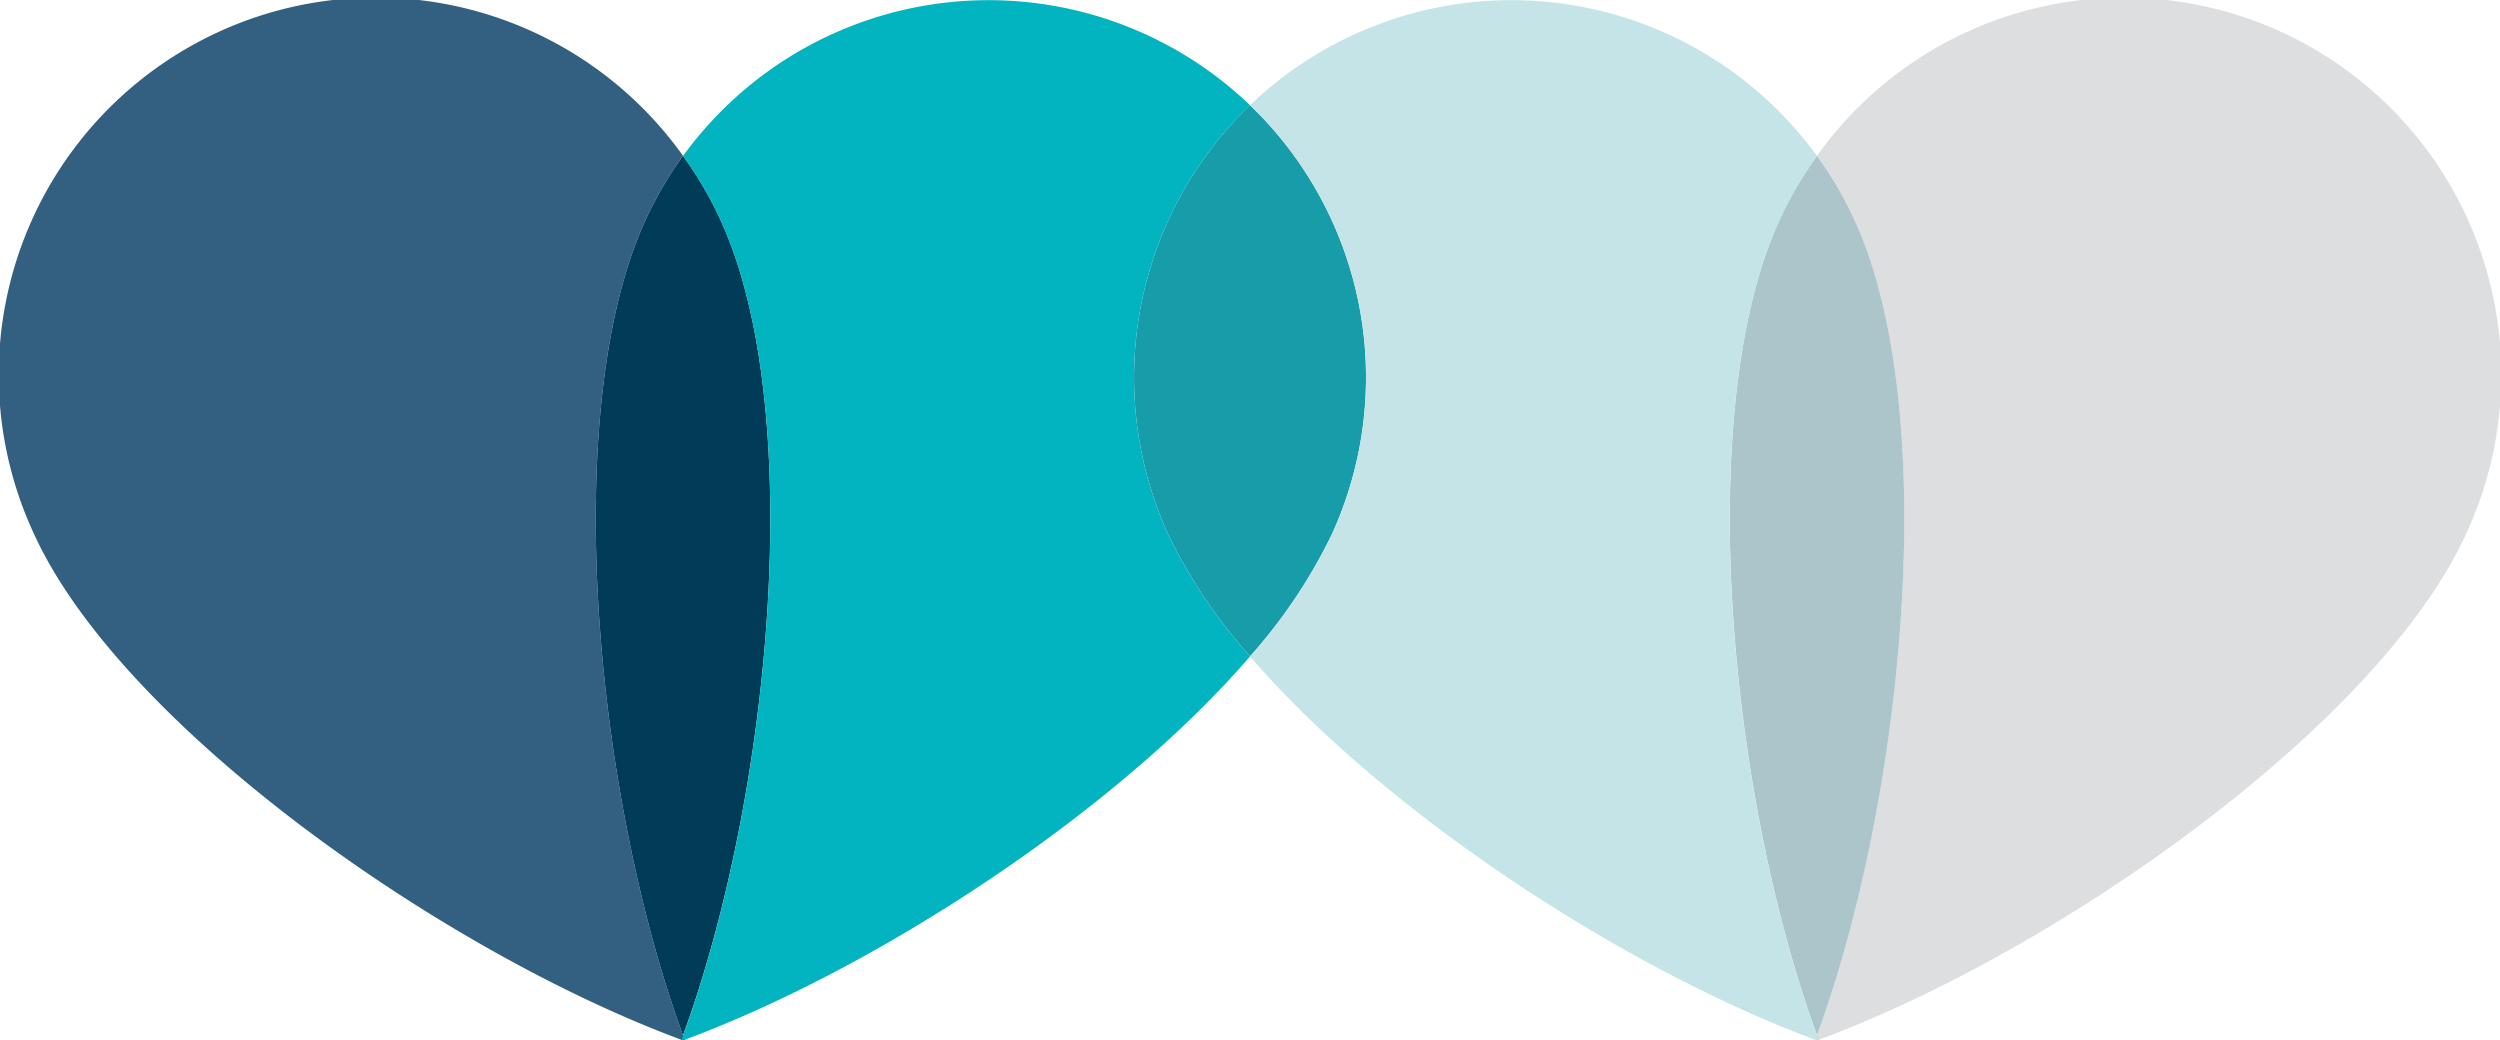 <svg xmlns="http://www.w3.org/2000/svg" viewBox="0 0 344.69 143.36"><defs><style>.a{fill:#336081;}.b{fill:#003c57;}.c{fill:#dcdee0;}.d{fill:#abc5cb;}.e{fill:#179ca9;}.f{fill:#02b4c0;}.g{fill:#c4e4e8;}</style></defs><title>icon_zola</title><path class="a" d="M94.4,143.36C82,110,77,56.47,89,30.35a52.78,52.78,0,0,1,5.17-8.87A52,52,0,0,0,4.75,73.75c12,26.12,55.8,57.22,89.2,69.61" transform="translate(0 0)"/><path class="b" d="M94.4,143.36C82,110,77,56.47,89,30.35a52.78,52.78,0,0,1,5.17-8.87,52.15,52.15,0,0,1,5.18,8.87c12,26.12,7,79.62-5.4,113" transform="translate(0 0)"/><path class="c" d="M250.29,143.36c12.39-33.39,17.39-86.89,5.41-113a52.15,52.15,0,0,0-5.18-8.87,52,52,0,0,1,89.42,52.27c-12,26.12-55.8,57.22-89.19,69.61" transform="translate(0 0)"/><path class="d" d="M250.75,143.36c-12.39-33.39-17.39-86.89-5.41-113a52.15,52.15,0,0,1,5.18-8.87,52.15,52.15,0,0,1,5.18,8.87c12,26.12,7,79.62-5.41,113" transform="translate(0 0)"/><path class="e" d="M172.35,90.5a73.29,73.29,0,0,0,11.24-16.75A52.05,52.05,0,0,0,172.35,14.5,52.07,52.07,0,0,0,161.1,73.75,73.35,73.35,0,0,0,172.35,90.5Z" transform="translate(0 0)"/><path class="f" d="M94.4,143.36c26.44-9.81,59.41-31.35,77.95-52.86A73.14,73.14,0,0,1,161.1,73.75a52.06,52.06,0,0,1,11.25-59.24,52.07,52.07,0,0,0-78.18,7,52.15,52.15,0,0,1,5.18,8.87c12,26.12,7,79.62-5.4,113" transform="translate(0 0)"/><path class="g" d="M250.29,143.36c-26.44-9.81-59.41-31.35-77.94-52.86a73.07,73.07,0,0,0,11.24-16.75,52,52,0,0,0-11.24-59.24,52.06,52.06,0,0,1,78.17,7,52.15,52.15,0,0,0-5.18,8.87c-12,26.12-7,79.62,5.41,113" transform="translate(0 0)"/></svg>